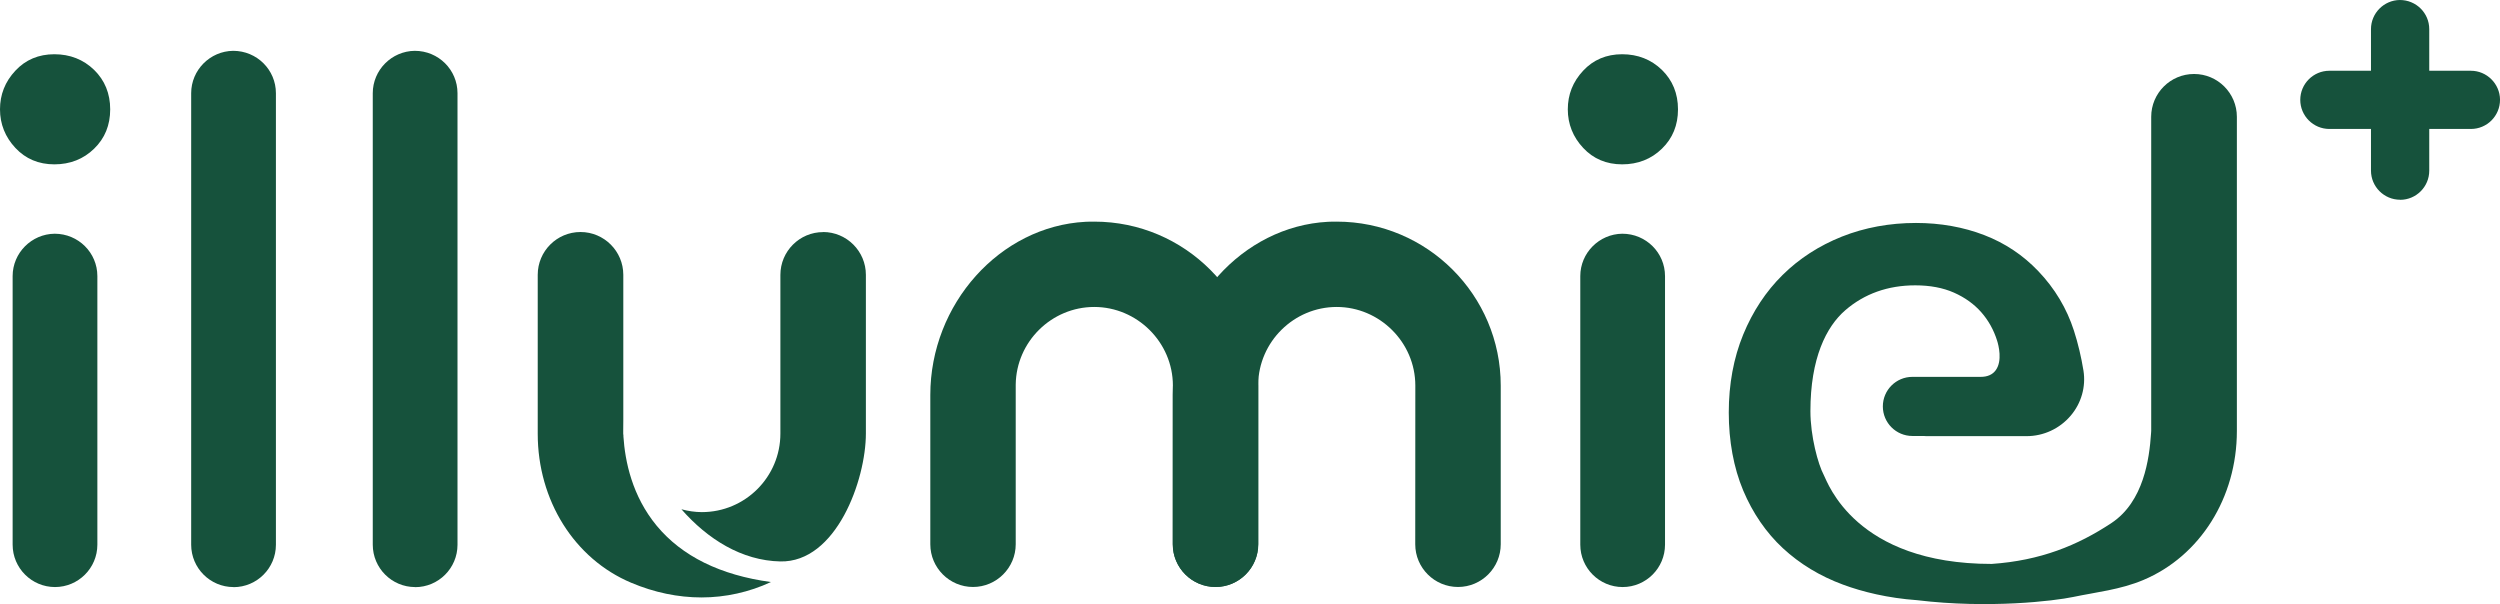 <svg width="538" height="130" viewBox="0 0 538 130" fill="none" xmlns="http://www.w3.org/2000/svg">
<path d="M11.695 35.368C8.325 35.368 5.496 34.179 3.316 31.836C1.117 29.494 0 26.683 0 23.529C0 20.376 1.081 17.582 3.316 15.204C5.496 12.861 8.325 11.672 11.695 11.672C15.065 11.672 17.948 12.807 20.254 15.042C22.543 17.276 23.714 20.123 23.714 23.529C23.714 26.935 22.561 29.764 20.254 31.999C17.966 34.233 15.083 35.368 11.695 35.368Z" fill="#16523C"/>
<path d="M349.085 35.368C345.716 35.368 342.887 34.179 340.706 31.836C338.508 29.494 337.391 26.683 337.391 23.529C337.391 20.376 338.472 17.582 340.706 15.204C342.887 12.861 345.716 11.672 349.085 11.672C352.455 11.672 355.338 12.807 357.645 15.042C359.933 17.276 361.105 20.123 361.105 23.529C361.105 26.935 359.951 29.764 357.645 31.999C355.356 34.233 352.473 35.368 349.085 35.368Z" fill="#16523C"/>
<path d="M287.658 47.695C287.027 47.695 286.396 47.695 285.766 47.731C267.349 48.704 252.375 65.409 252.375 84.997V117.127C252.375 122.19 256.502 126.317 261.565 126.317C266.629 126.317 270.755 122.172 270.755 117.127V82.762C270.863 73.554 278.45 66.058 287.658 66.058C296.866 66.058 304.578 73.644 304.578 82.979V83.501L304.56 117.127C304.56 122.19 308.687 126.317 313.768 126.317C318.85 126.317 322.958 122.172 322.958 117.127V82.979C322.958 63.517 307.137 47.695 287.676 47.695H287.658Z" fill="#16523C"/>
<path d="M235.486 47.695C234.855 47.695 234.224 47.695 233.594 47.731C215.178 48.704 200.203 65.409 200.203 84.997V117.127C200.203 122.19 204.33 126.317 209.393 126.317C214.457 126.317 218.583 122.172 218.583 117.127V82.762C218.691 73.554 226.278 66.058 235.486 66.058C244.694 66.058 252.406 73.644 252.406 82.979V83.501L252.388 117.127C252.388 122.19 256.515 126.317 261.597 126.317C266.678 126.317 270.787 122.172 270.787 117.127V82.979C270.787 63.517 254.947 47.695 235.504 47.695H235.486Z" fill="#16523C"/>
<path d="M134.171 93.863L134.117 93.322V92.673C134.117 91.826 134.117 91.016 134.135 90.313V59.138C134.135 54.074 130.008 49.93 124.927 49.93C119.845 49.93 115.719 54.056 115.719 59.138V93.358C115.719 107.666 123.593 120.244 135.811 125.398C140.802 127.506 145.902 128.569 150.983 128.569C156.065 128.569 161.255 127.434 165.904 125.254C155.02 123.776 146.767 119.704 141.325 113.144C136.027 106.729 134.513 99.323 134.153 93.863H134.171Z" fill="#16523C"/>
<path d="M472.149 15.922C467.086 15.922 462.941 20.049 462.941 25.13V89.714C462.959 90.417 462.941 91.228 462.941 92.075V92.724L462.905 93.264C462.545 98.724 461.319 107.951 454.4 112.546C447.084 117.393 439.065 120.637 428.613 121.358C399.241 121.358 393.313 103.806 392.502 102.274C391.24 99.914 389.601 93.877 389.601 88.471C389.601 77.082 393.006 70.307 397.115 66.757C401.223 63.207 406.287 61.405 412.161 61.405C415.333 61.405 418.126 61.927 420.486 62.972C422.847 64.017 424.829 65.441 426.379 67.207C427.929 68.973 429.064 71.027 429.785 73.334C430.091 74.307 430.956 77.659 429.478 79.677C428.776 80.632 427.694 81.101 426.253 81.101H411.549C408.035 81.101 405.188 83.948 405.188 87.462C405.188 90.976 408.035 93.823 411.549 93.823H413.999L414.522 93.859H436.11C439.768 93.859 443.227 92.255 445.606 89.462C447.913 86.759 448.904 83.227 448.363 79.767C447.877 76.794 447.192 73.893 446.309 71.153C444.777 66.396 442.2 62.071 438.632 58.341C435.371 54.917 431.46 52.304 427.01 50.593C422.523 48.863 417.585 47.98 412.323 47.98C406.647 47.98 401.277 48.971 396.376 50.917C391.493 52.863 387.186 55.638 383.618 59.17C380.05 62.684 377.185 67.009 375.131 72.019C373.076 77.028 372.031 82.668 372.031 88.777C372.031 94.886 373.076 100.634 375.131 105.536C377.185 110.419 380.068 114.618 383.672 117.97C387.33 121.358 391.673 123.988 396.61 125.809C400.827 127.376 406.287 128.71 412.558 129.16C428.091 131.034 442.146 129.304 446.111 128.475C451.084 127.43 456.292 126.908 461.283 124.799C473.483 119.646 481.375 107.068 481.375 92.76V25.13C481.375 20.067 477.249 15.922 472.185 15.922H472.149Z" fill="#16523C"/>
<path d="M177.13 49.948C172.067 49.948 167.94 54.074 167.94 59.156V93.304C167.94 102.639 160.372 110.207 151.037 110.207C149.596 110.207 148.118 109.991 146.641 109.594C152.281 116.027 159.615 120.641 167.904 120.821C179.959 121.091 186.338 103.305 186.338 93.286V59.138C186.338 54.074 182.212 49.93 177.13 49.93V49.948Z" fill="#16523C"/>
<path d="M50.259 126.338C45.231 126.338 41.141 122.248 41.141 117.22V20.056C41.141 15.082 45.195 10.992 50.187 10.938C55.286 10.938 59.377 15.028 59.377 20.056V117.238C59.377 122.266 55.286 126.356 50.259 126.356V126.338Z" fill="#16523C"/>
<path d="M89.337 126.338C84.309 126.338 80.219 122.248 80.219 117.22V20.056C80.219 15.082 84.273 10.992 89.265 10.938C94.364 10.938 98.455 15.028 98.455 20.056V117.238C98.455 122.266 94.364 126.356 89.337 126.356V126.338Z" fill="#16523C"/>
<path d="M11.836 126.333C6.809 126.333 2.719 122.242 2.719 117.214V59.416C2.719 54.442 6.773 50.351 11.764 50.297C16.863 50.297 20.953 54.388 20.953 59.416V117.214C20.953 122.242 16.863 126.333 11.836 126.333Z" fill="#16523C"/>
<path d="M349.195 126.333C344.168 126.333 340.078 122.242 340.078 117.214V59.416C340.078 54.442 344.132 50.351 349.123 50.297C354.222 50.297 358.312 54.388 358.312 59.416V117.214C358.312 122.242 354.222 126.333 349.195 126.333Z" fill="#16523C"/>
<path d="M516.505 42.983C513.045 42.983 510.234 40.172 510.234 36.712V6.272C510.234 2.848 513.009 0.036 516.45 0C519.964 0 522.775 2.811 522.775 6.272V36.73C522.775 40.19 519.964 43.001 516.505 43.001V42.983Z" fill="#16523C"/>
<path d="M495.016 21.498C495.016 18.038 497.826 15.227 501.286 15.227H531.735C535.159 15.227 537.969 18.02 538.006 21.444C538.006 24.959 535.195 27.752 531.735 27.752H501.286C497.826 27.752 495.016 24.941 495.016 21.48V21.498Z" fill="#16523C"/>
</svg>

